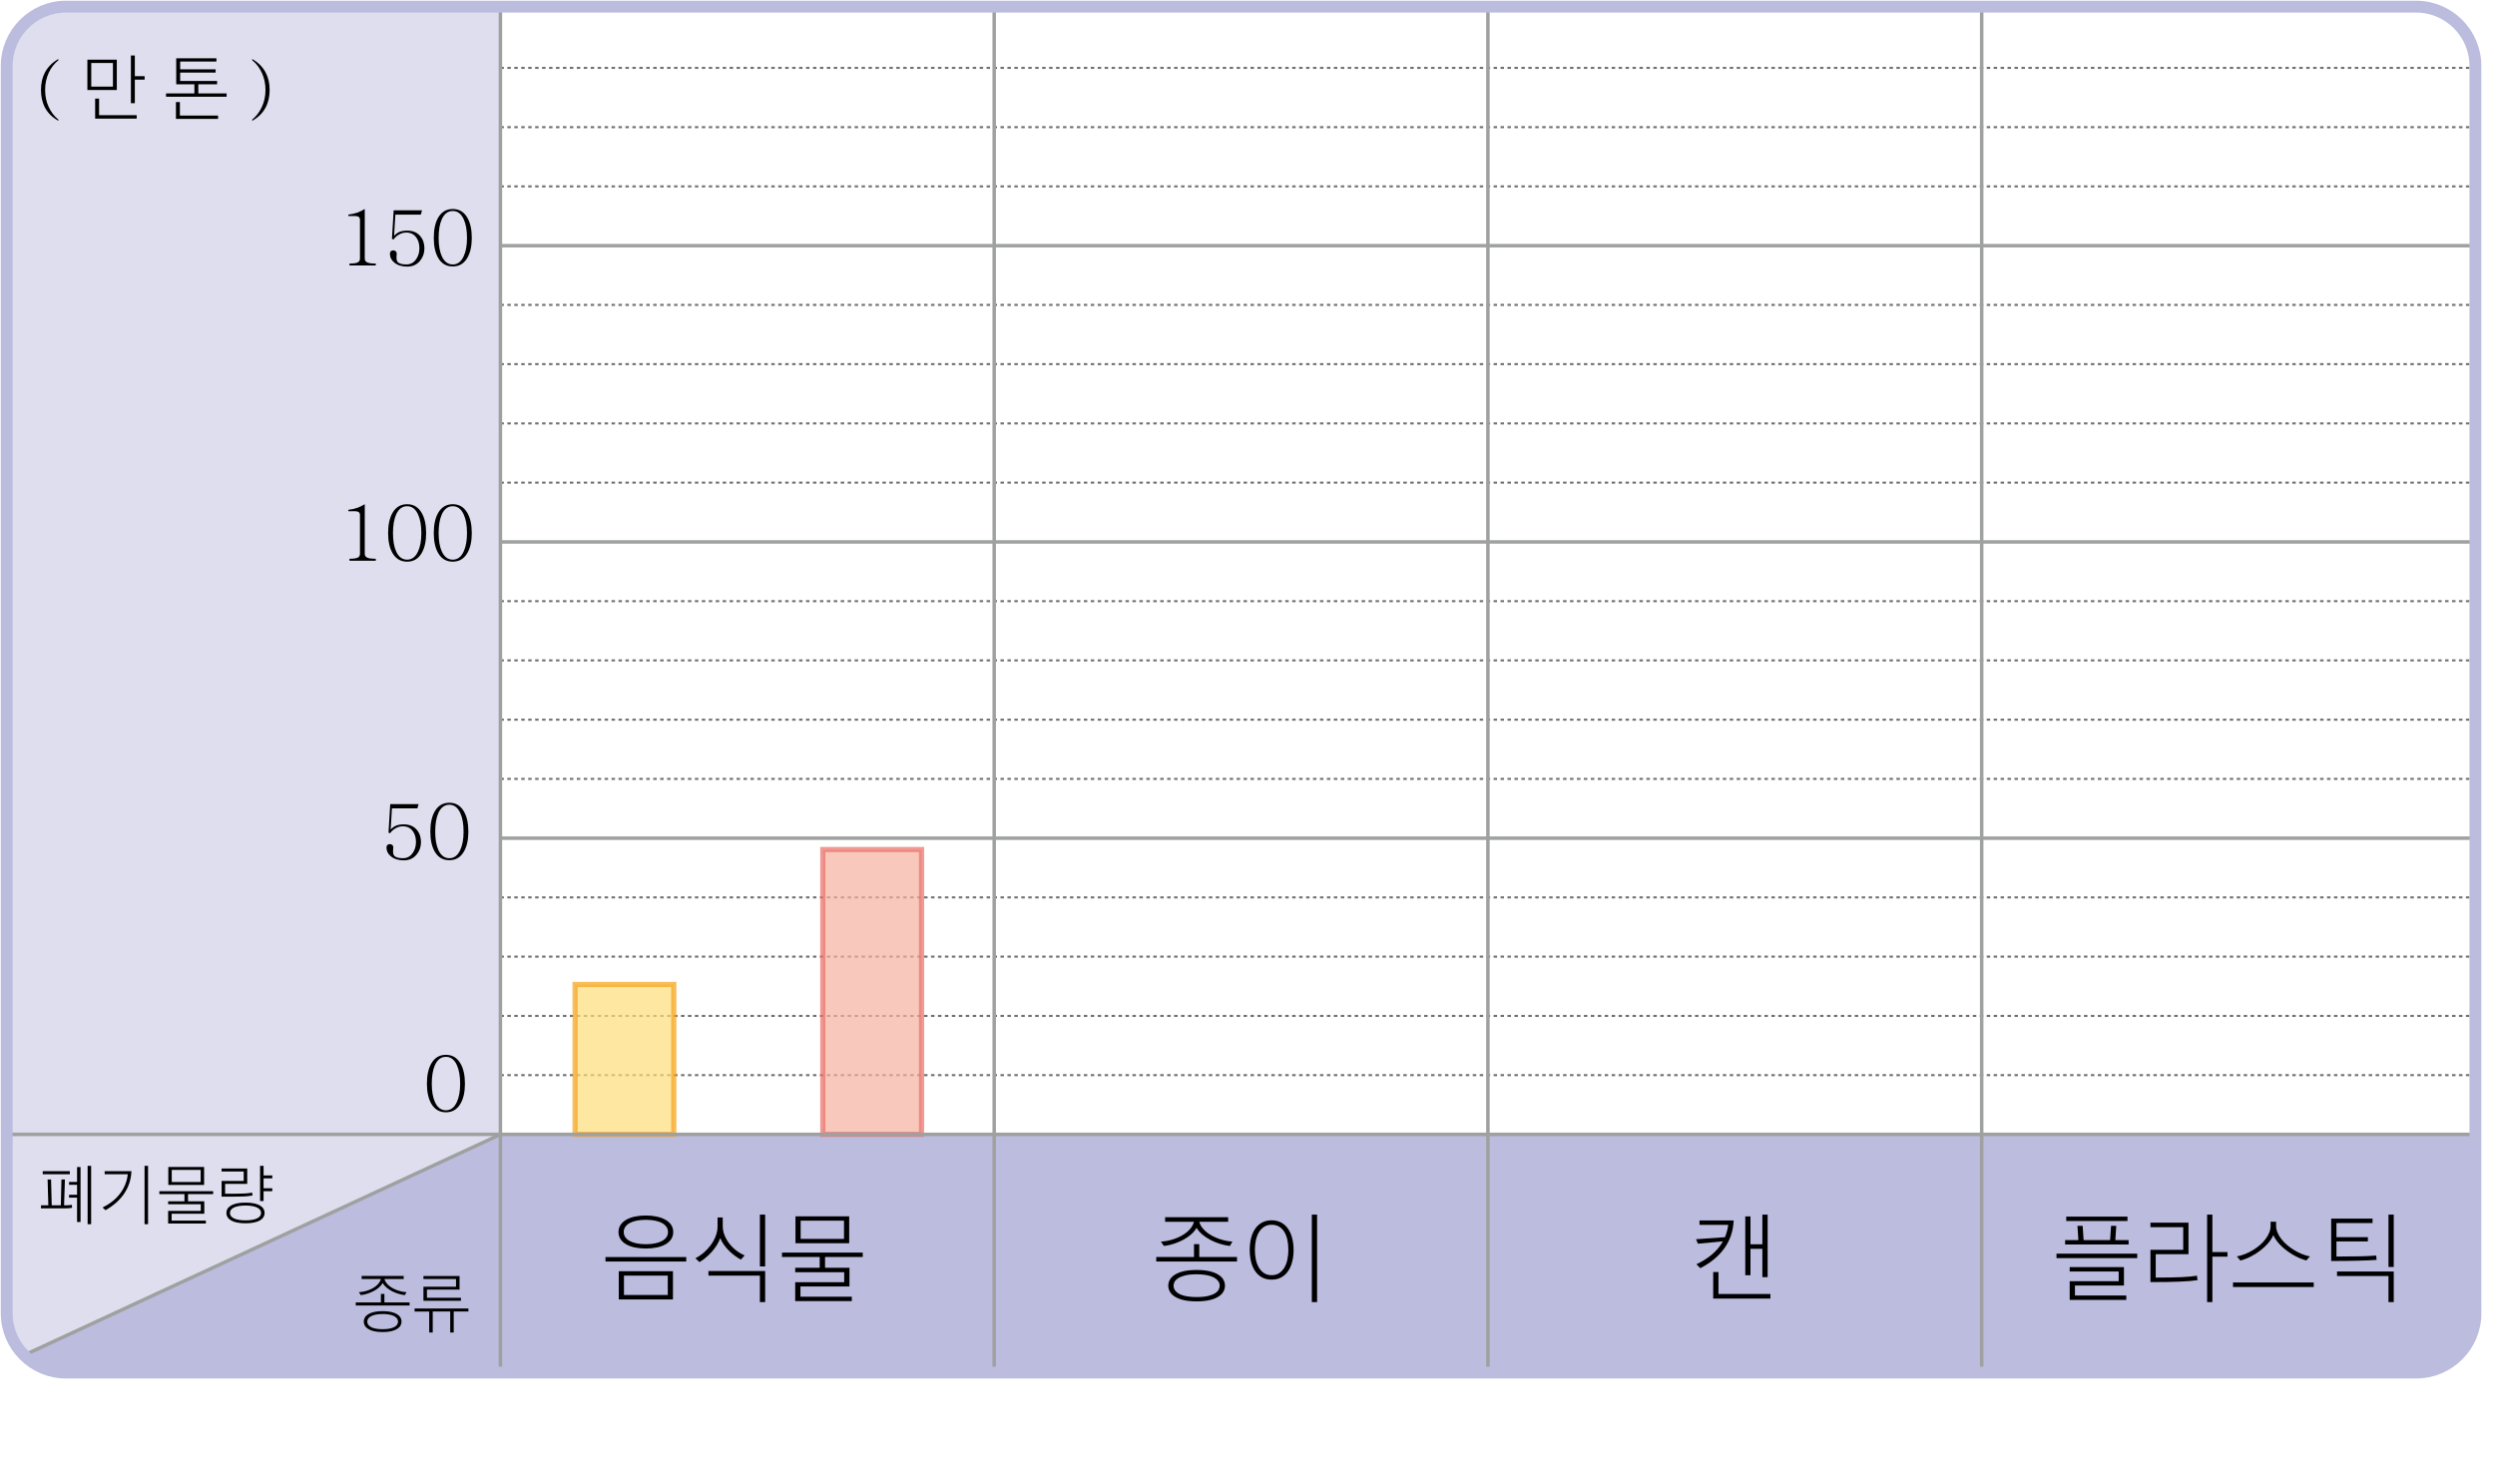 <svg width="1128" height="671" viewBox="0 0 1128 671" fill="none" xmlns="http://www.w3.org/2000/svg">
<path d="M10.875 612.682C6.024 607.831 3 601.122 3 593.751V29.775C3 15.033 15.065 3 29.775 3H226.209V512.89L10.875 612.682Z" fill="#DEDEEF"/>
<path d="M226.241 512.891H1119.14V593.783C1119.14 608.525 1107.08 620.558 1092.36 620.558H29.46C22.089 620.558 15.411 617.534 10.56 612.683L226.241 512.891Z" fill="#BBBCDE"/>
<path d="M226.24 486.084H1119.17" stroke="#727171" stroke-width="0.945" stroke-miterlimit="10" stroke-dasharray="1.57 1.57"/>
<path d="M226.24 459.309H1119.17" stroke="#727171" stroke-width="0.945" stroke-miterlimit="10" stroke-dasharray="1.57 1.57"/>
<path d="M226.24 432.503H1119.17" stroke="#727171" stroke-width="0.945" stroke-miterlimit="10" stroke-dasharray="1.57 1.57"/>
<path d="M226.24 405.729H1119.17" stroke="#727171" stroke-width="0.945" stroke-miterlimit="10" stroke-dasharray="1.57 1.57"/>
<path d="M226.24 378.953H1119.17" stroke="#9FA0A0" stroke-width="1.575" stroke-miterlimit="10"/>
<path d="M226.24 352.146H1119.17" stroke="#727171" stroke-width="0.945" stroke-miterlimit="10" stroke-dasharray="1.57 1.57"/>
<path d="M226.24 325.371H1119.17" stroke="#727171" stroke-width="0.945" stroke-miterlimit="10" stroke-dasharray="1.57 1.57"/>
<path d="M226.24 298.564H1119.17" stroke="#727171" stroke-width="0.945" stroke-miterlimit="10" stroke-dasharray="1.57 1.57"/>
<path d="M226.24 271.79H1119.17" stroke="#727171" stroke-width="0.945" stroke-miterlimit="10" stroke-dasharray="1.57 1.57"/>
<path d="M226.24 245.016H1119.17" stroke="#9FA0A0" stroke-width="1.575" stroke-miterlimit="10"/>
<path d="M226.24 218.207H1119.17" stroke="#727171" stroke-width="0.945" stroke-miterlimit="10" stroke-dasharray="1.57 1.57"/>
<path d="M226.24 191.433H1119.17" stroke="#727171" stroke-width="0.945" stroke-miterlimit="10" stroke-dasharray="1.57 1.57"/>
<path d="M226.24 164.627H1119.17" stroke="#727171" stroke-width="0.945" stroke-miterlimit="10" stroke-dasharray="1.57 1.57"/>
<path d="M226.24 137.852H1119.17" stroke="#727171" stroke-width="0.945" stroke-miterlimit="10" stroke-dasharray="1.57 1.57"/>
<path d="M226.24 84.269H1119.17" stroke="#727171" stroke-width="0.945" stroke-miterlimit="10" stroke-dasharray="1.57 1.57"/>
<path d="M226.24 30.689H1119.17" stroke="#727171" stroke-width="0.945" stroke-miterlimit="10" stroke-dasharray="1.57 1.57"/>
<path d="M226.24 57.494H1119.17" stroke="#727171" stroke-width="0.945" stroke-miterlimit="10" stroke-dasharray="1.57 1.57"/>
<path d="M226.24 111.076H1119.17" stroke="#9FA0A0" stroke-width="1.575" stroke-miterlimit="10"/>
<path opacity="0.7" d="M304.635 445.104H260V512.86H304.635V445.104Z" fill="#FEDD78" stroke="#F5A21B" stroke-width="2.362"/>
<path opacity="0.7" d="M416.635 384.087H372V512.859H416.635V384.087Z" fill="#F5B1A2" stroke="#EC7069" stroke-width="2.362"/>
<path d="M182.682 365.464H177.2L176.625 375.04C177.37 374.228 178.204 373.63 179.129 373.246C180.099 372.885 181.238 372.705 182.547 372.705C185.073 372.705 187.036 373.528 188.435 375.175C189.698 376.641 190.329 378.491 190.329 380.724C190.329 382.845 189.698 384.683 188.435 386.24C186.991 388.067 185.028 388.981 182.547 388.981C180.156 388.981 178.227 388.383 176.76 387.187C175.407 386.105 174.73 384.774 174.73 383.195C174.73 382.676 174.877 382.281 175.17 382.01C175.463 381.762 175.824 381.638 176.253 381.638C176.681 381.638 177.042 381.762 177.336 382.01C177.652 382.281 177.809 382.653 177.809 383.127L177.742 384.041C177.629 385.326 177.753 386.217 178.114 386.714C178.7 387.571 180.043 388 182.141 388C184.058 388 185.558 387.187 186.641 385.563C187.589 384.187 188.062 382.563 188.062 380.691C188.062 378.705 187.589 377.07 186.641 375.784C185.581 374.318 184.081 373.585 182.141 373.585C180.877 373.585 179.693 373.934 178.588 374.634C177.708 375.175 176.963 375.874 176.354 376.732L175.644 376.427L176.422 363.535H189.247L188.705 365.464H182.682ZM203.154 362.926C206.042 362.926 208.241 364.245 209.752 366.885C211.083 369.186 211.749 372.22 211.749 375.987C211.749 379.687 211.083 382.687 209.752 384.988C208.241 387.605 206.042 388.913 203.154 388.913C200.244 388.913 198.033 387.605 196.522 384.988C195.213 382.687 194.559 379.687 194.559 375.987C194.559 372.22 195.213 369.186 196.522 366.885C198.033 364.245 200.244 362.926 203.154 362.926ZM203.154 363.839C200.988 363.839 199.342 365.057 198.214 367.494C197.244 369.659 196.759 372.491 196.759 375.987C196.759 379.439 197.244 382.225 198.214 384.345C199.342 386.781 200.988 388 203.154 388C205.297 388 206.933 386.781 208.06 384.345C209.076 382.202 209.583 379.416 209.583 375.987C209.583 372.491 209.076 369.659 208.06 367.494C206.933 365.057 205.297 363.839 203.154 363.839Z" fill="black"/>
<path d="M158.008 253.502V252.622C159.745 252.622 160.952 252.464 161.629 252.148C162.373 251.832 162.745 251.246 162.745 250.389V232.894C162.745 232.263 162.554 231.812 162.17 231.541C161.809 231.27 161.268 231.135 160.546 231.135H157.5V230.492C159.057 230.311 160.456 229.996 161.696 229.544C162.666 229.183 163.738 228.653 164.911 227.954V250.389C164.911 251.246 165.317 251.832 166.129 252.148C166.851 252.464 168.103 252.622 169.885 252.622V253.502H158.008ZM184.063 227.954C186.951 227.954 189.15 229.274 190.662 231.913C191.993 234.214 192.658 237.248 192.658 241.015C192.658 244.715 191.993 247.715 190.662 250.016C189.15 252.633 186.951 253.942 184.063 253.942C181.153 253.942 178.942 252.633 177.431 250.016C176.123 247.715 175.468 244.715 175.468 241.015C175.468 237.248 176.123 234.214 177.431 231.913C178.942 229.274 181.153 227.954 184.063 227.954ZM184.063 228.868C181.898 228.868 180.251 230.086 179.123 232.522C178.153 234.688 177.668 237.519 177.668 241.015C177.668 244.467 178.153 247.253 179.123 249.373C180.251 251.81 181.898 253.028 184.063 253.028C186.206 253.028 187.842 251.81 188.97 249.373C189.985 247.23 190.492 244.444 190.492 241.015C190.492 237.519 189.985 234.688 188.97 232.522C187.842 230.086 186.206 228.868 184.063 228.868ZM204.704 227.954C207.592 227.954 209.791 229.274 211.303 231.913C212.634 234.214 213.299 237.248 213.299 241.015C213.299 244.715 212.634 247.715 211.303 250.016C209.791 252.633 207.592 253.942 204.704 253.942C201.794 253.942 199.583 252.633 198.072 250.016C196.764 247.715 196.109 244.715 196.109 241.015C196.109 237.248 196.764 234.214 198.072 231.913C199.583 229.274 201.794 227.954 204.704 227.954ZM204.704 228.868C202.539 228.868 200.892 230.086 199.764 232.522C198.794 234.688 198.309 237.519 198.309 241.015C198.309 244.467 198.794 247.253 199.764 249.373C200.892 251.81 202.539 253.028 204.704 253.028C206.847 253.028 208.483 251.81 209.611 249.373C210.626 247.23 211.133 244.444 211.133 241.015C211.133 237.519 210.626 234.688 209.611 232.522C208.483 230.086 206.847 228.868 204.704 228.868Z" fill="black"/>
<path d="M158.008 120.034V119.154C159.745 119.154 160.952 118.996 161.629 118.68C162.373 118.365 162.745 117.778 162.745 116.921V99.427C162.745 98.795 162.554 98.344 162.17 98.073C161.809 97.802 161.268 97.667 160.546 97.667H157.5V97.024C159.057 96.844 160.456 96.528 161.696 96.077C162.666 95.716 163.738 95.186 164.911 94.486V116.921C164.911 117.778 165.317 118.365 166.129 118.68C166.851 118.996 168.103 119.154 169.885 119.154V120.034H158.008ZM184.232 97.024H178.751L178.175 106.6C178.92 105.788 179.754 105.19 180.679 104.807C181.649 104.446 182.789 104.265 184.097 104.265C186.624 104.265 188.586 105.089 189.985 106.736C191.248 108.202 191.88 110.052 191.88 112.285C191.88 114.405 191.248 116.244 189.985 117.801C188.541 119.628 186.578 120.541 184.097 120.541C181.706 120.541 179.777 119.944 178.311 118.748C176.957 117.665 176.28 116.334 176.28 114.755C176.28 114.236 176.427 113.842 176.72 113.571C177.014 113.323 177.375 113.199 177.803 113.199C178.232 113.199 178.593 113.323 178.886 113.571C179.202 113.842 179.36 114.214 179.36 114.687L179.292 115.601C179.179 116.887 179.303 117.778 179.664 118.274C180.251 119.131 181.593 119.56 183.691 119.56C185.608 119.56 187.109 118.748 188.191 117.124C189.139 115.748 189.613 114.123 189.613 112.251C189.613 110.266 189.139 108.63 188.191 107.345C187.131 105.878 185.631 105.145 183.691 105.145C182.428 105.145 181.243 105.495 180.138 106.194C179.258 106.736 178.514 107.435 177.905 108.292L177.194 107.988L177.972 95.095H190.797L190.256 97.024H184.232ZM204.704 94.486C207.592 94.486 209.791 95.806 211.303 98.445C212.634 100.746 213.299 103.78 213.299 107.548C213.299 111.247 212.634 114.248 211.303 116.549C209.791 119.165 207.592 120.474 204.704 120.474C201.794 120.474 199.583 119.165 198.072 116.549C196.764 114.248 196.109 111.247 196.109 107.548C196.109 103.78 196.764 100.746 198.072 98.445C199.583 95.806 201.794 94.486 204.704 94.486ZM204.704 95.4C202.539 95.4 200.892 96.618 199.764 99.054C198.794 101.22 198.309 104.051 198.309 107.548C198.309 110.999 198.794 113.785 199.764 115.906C200.892 118.342 202.539 119.56 204.704 119.56C206.847 119.56 208.483 118.342 209.611 115.906C210.626 113.763 211.133 110.977 211.133 107.548C211.133 104.051 210.626 101.22 209.611 99.054C208.483 96.618 206.847 95.4 204.704 95.4Z" fill="black"/>
<path d="M201.605 476.896C204.493 476.896 206.692 478.216 208.204 480.855C209.535 483.156 210.2 486.191 210.2 489.958C210.2 493.657 209.535 496.658 208.204 498.959C206.692 501.575 204.493 502.884 201.605 502.884C198.695 502.884 196.484 501.575 194.973 498.959C193.665 496.658 193.01 493.657 193.01 489.958C193.01 486.191 193.665 483.156 194.973 480.855C196.484 478.216 198.695 476.896 201.605 476.896ZM201.605 477.81C199.44 477.81 197.793 479.028 196.665 481.465C195.695 483.63 195.21 486.461 195.21 489.958C195.21 493.409 195.695 496.195 196.665 498.316C197.793 500.752 199.44 501.97 201.605 501.97C203.748 501.97 205.384 500.752 206.512 498.316C207.527 496.173 208.034 493.387 208.034 489.958C208.034 486.461 207.527 483.63 206.512 481.465C205.384 479.028 203.748 477.81 201.605 477.81Z" fill="black"/>
<path d="M449.481 620.558V3.914" stroke="#9FA0A0" stroke-width="1.575" stroke-miterlimit="10"/>
<path d="M226.24 620.558V3.914" stroke="#9FA0A0" stroke-width="1.575" stroke-miterlimit="10"/>
<path d="M672.69 620.558V3.914" stroke="#9FA0A0" stroke-width="1.575" stroke-miterlimit="10"/>
<path d="M895.93 620.558V3.914" stroke="#9FA0A0" stroke-width="1.575" stroke-miterlimit="10"/>
<path d="M1119.17 512.859H3" stroke="#9FA0A0" stroke-width="1.575" stroke-miterlimit="10"/>
<path d="M226.241 512.891L10.875 612.683" stroke="#9FA0A0" stroke-width="1.575" stroke-miterlimit="10"/>
<path d="M1119.17 593.782C1119.17 608.524 1107.11 620.557 1092.4 620.557H29.806C15.065 620.557 3.031 608.493 3.031 593.782V29.775C3.031 15.033 15.096 3 29.806 3H1092.36C1107.11 3 1119.14 15.065 1119.14 29.775V593.782H1119.17Z" stroke="#BBBCDE" stroke-width="5.355"/>
<path d="M273.748 570.357V568.327H310.252V570.357H273.748ZM301.905 576.735H282.095V585.472H301.905V576.735ZM279.757 587.481V574.726H304.243V587.481H279.757ZM292 551.49C290.414 551.49 288.999 551.62 287.755 551.88C286.524 552.14 285.479 552.509 284.617 552.987C283.77 553.466 283.12 554.047 282.669 554.73C282.218 555.4 281.992 556.159 281.992 557.007C281.992 557.854 282.218 558.62 282.669 559.304C283.12 559.974 283.77 560.548 284.617 561.026C285.479 561.505 286.524 561.874 287.755 562.134C288.999 562.394 290.414 562.523 292 562.523C293.572 562.523 294.98 562.394 296.225 562.134C297.469 561.874 298.515 561.505 299.362 561.026C300.224 560.548 300.88 559.974 301.331 559.304C301.782 558.62 302.008 557.854 302.008 557.007C302.008 556.159 301.782 555.4 301.331 554.73C300.88 554.047 300.224 553.466 299.362 552.987C298.515 552.509 297.469 552.14 296.225 551.88C294.98 551.62 293.572 551.49 292 551.49ZM292 564.472C290.236 564.472 288.596 564.314 287.078 564C285.574 563.686 284.269 563.221 283.161 562.605C282.054 561.977 281.186 561.197 280.557 560.268C279.941 559.338 279.634 558.251 279.634 557.007C279.634 555.776 279.948 554.696 280.577 553.767C281.206 552.837 282.074 552.058 283.182 551.429C284.289 550.8 285.595 550.328 287.099 550.014C288.603 549.699 290.236 549.542 292 549.542C293.75 549.542 295.377 549.706 296.881 550.034C298.398 550.349 299.711 550.82 300.818 551.449C301.926 552.064 302.794 552.837 303.423 553.767C304.052 554.696 304.366 555.776 304.366 557.007C304.366 558.251 304.052 559.338 303.423 560.268C302.794 561.197 301.926 561.977 300.818 562.605C299.725 563.221 298.419 563.686 296.901 564C295.397 564.314 293.764 564.472 292 564.472ZM343.548 572.572V549.132H345.927V572.572H343.548ZM343.548 588.691V576.715H320.293V574.644H345.927V588.691H343.548ZM334.956 569.476C334.053 568.997 333.13 568.409 332.187 567.712C331.244 567.015 330.348 566.242 329.501 565.395C328.667 564.547 327.908 563.645 327.224 562.688C326.554 561.73 326.021 560.753 325.625 559.755C325.255 560.808 324.743 561.86 324.087 562.913C323.43 563.952 322.685 564.95 321.851 565.907C321.017 566.851 320.115 567.726 319.144 568.532C318.187 569.339 317.216 570.029 316.232 570.604L314.407 568.86C315.719 568.204 316.977 567.363 318.18 566.338C319.383 565.299 320.443 564.15 321.359 562.893C322.289 561.621 323.027 560.268 323.574 558.832C324.134 557.396 324.415 555.934 324.415 554.443V550.444H326.753V554.259C326.753 555.722 327.026 557.137 327.573 558.504C328.133 559.871 328.872 561.143 329.788 562.318C330.704 563.48 331.756 564.52 332.946 565.436C334.135 566.338 335.366 567.062 336.637 567.609L334.956 569.476ZM359.639 562.072V549.911H383.92V562.072H359.639ZM390.052 566.317V568.307H373.01V573.188H384.043V581.637H361.895V586.251H385.11V588.24H359.516V579.688H381.664V575.177H359.516V573.188H370.59V568.307H353.548V566.317H390.052ZM381.582 551.88H361.977V560.104H381.582V551.88Z" fill="black"/>
<path d="M522.748 570.357V568.286H539.811V562.482H542.189V568.286H559.252V570.357H522.748ZM541 576.12C538.881 576.12 537.145 576.291 535.791 576.633C534.451 576.975 533.392 577.405 532.612 577.925C531.833 578.431 531.293 578.984 530.992 579.586C530.705 580.188 530.562 580.748 530.562 581.268C530.562 581.637 530.623 582.02 530.746 582.416C530.869 582.812 531.081 583.202 531.382 583.585C531.696 583.968 532.106 584.33 532.612 584.672C533.118 585.014 533.754 585.314 534.52 585.574C535.299 585.834 536.222 586.039 537.288 586.189C538.354 586.34 539.592 586.415 541 586.415C543.105 586.415 544.835 586.251 546.188 585.923C547.542 585.595 548.608 585.178 549.388 584.672C550.167 584.166 550.7 583.612 550.987 583.011C551.288 582.396 551.438 581.814 551.438 581.268C551.438 580.926 551.377 580.557 551.254 580.16C551.131 579.764 550.912 579.381 550.598 579.012C550.297 578.629 549.894 578.267 549.388 577.925C548.882 577.569 548.239 577.262 547.46 577.002C546.694 576.729 545.778 576.517 544.712 576.366C543.646 576.202 542.408 576.12 541 576.12ZM541 588.363C538.717 588.363 536.762 588.172 535.135 587.789C533.521 587.406 532.195 586.887 531.156 586.23C530.131 585.588 529.379 584.836 528.9 583.975C528.422 583.113 528.183 582.211 528.183 581.268C528.183 580.324 528.422 579.422 528.9 578.561C529.379 577.699 530.131 576.947 531.156 576.305C532.195 575.648 533.521 575.129 535.135 574.746C536.762 574.363 538.717 574.172 541 574.172C543.283 574.172 545.231 574.363 546.845 574.746C548.472 575.129 549.798 575.648 550.823 576.305C551.862 576.947 552.621 577.699 553.1 578.561C553.578 579.422 553.817 580.324 553.817 581.268C553.817 582.211 553.578 583.113 553.1 583.975C552.621 584.836 551.862 585.588 550.823 586.23C549.798 586.887 548.472 587.406 546.845 587.789C545.231 588.172 543.283 588.363 541 588.363ZM556.032 563.303C554.638 563.152 553.195 562.852 551.705 562.4C550.215 561.949 548.786 561.375 547.419 560.678C546.052 559.967 544.801 559.146 543.666 558.217C542.545 557.273 541.649 556.241 540.979 555.12C540.569 555.858 540.043 556.562 539.4 557.232C538.758 557.889 538.04 558.504 537.247 559.078C536.454 559.652 535.6 560.179 534.684 560.657C533.768 561.122 532.831 561.539 531.874 561.908C530.917 562.264 529.953 562.564 528.982 562.811C528.012 563.043 527.082 563.207 526.193 563.303L524.86 561.354C525.872 561.286 526.904 561.149 527.957 560.944C529.01 560.726 530.049 560.438 531.074 560.083C532.1 559.714 533.077 559.283 534.007 558.791C534.95 558.285 535.805 557.718 536.57 557.089C537.35 556.446 538.02 555.735 538.58 554.956C539.141 554.163 539.558 553.309 539.831 552.393H526.747V550.321H555.253V552.393H542.21C542.442 553.295 542.846 554.136 543.42 554.915C543.994 555.681 544.678 556.392 545.471 557.048C546.264 557.69 547.139 558.265 548.096 558.771C549.066 559.276 550.064 559.714 551.09 560.083C552.115 560.438 553.147 560.726 554.187 560.944C555.239 561.149 556.237 561.279 557.181 561.334L556.032 563.303ZM593.082 588.691V549.132H595.461V588.691H593.082ZM574.912 553.726C573.599 553.726 572.464 554.033 571.507 554.648C570.55 555.25 569.764 556.077 569.149 557.13C568.534 558.169 568.076 559.379 567.775 560.76C567.488 562.141 567.344 563.597 567.344 565.128C567.344 566.646 567.488 568.095 567.775 569.476C568.076 570.843 568.534 572.053 569.149 573.105C569.764 574.145 570.55 574.979 571.507 575.607C572.464 576.223 573.599 576.53 574.912 576.53C576.238 576.53 577.373 576.223 578.316 575.607C579.273 574.979 580.059 574.138 580.674 573.085C581.29 572.032 581.741 570.822 582.028 569.455C582.329 568.074 582.479 566.632 582.479 565.128C582.479 563.528 582.336 562.038 582.048 560.657C581.761 559.263 581.31 558.053 580.695 557.027C580.08 556.002 579.294 555.195 578.337 554.607C577.379 554.02 576.238 553.726 574.912 553.726ZM574.912 578.54C573.244 578.54 571.788 578.198 570.544 577.515C569.313 576.831 568.288 575.895 567.467 574.705C566.647 573.502 566.032 572.087 565.622 570.46C565.212 568.819 565.006 567.042 565.006 565.128C565.006 563.214 565.212 561.437 565.622 559.796C566.032 558.155 566.647 556.74 567.467 555.551C568.288 554.348 569.313 553.411 570.544 552.741C571.788 552.058 573.244 551.716 574.912 551.716C576.552 551.716 577.995 552.058 579.239 552.741C580.483 553.411 581.515 554.348 582.336 555.551C583.17 556.754 583.792 558.176 584.202 559.816C584.626 561.443 584.838 563.214 584.838 565.128C584.838 567.042 584.626 568.819 584.202 570.46C583.792 572.087 583.17 573.502 582.336 574.705C581.515 575.908 580.483 576.852 579.239 577.535C577.995 578.205 576.552 578.54 574.912 578.54Z" fill="black"/>
<path d="M796.776 577.412V564.615H791.403V576.551H789.045V549.952H791.403V562.564H796.776V549.132H799.155V577.412H796.776ZM783.795 551.777C783.604 556.467 782.229 560.623 779.673 564.246C777.13 567.869 773.479 570.904 768.722 573.352L766.958 571.588C769.61 570.344 771.948 568.874 773.972 567.179C776.009 565.47 777.663 563.487 778.935 561.231L767.635 562.298L766.794 560.268L779.857 559.345C780.213 558.483 780.514 557.595 780.76 556.679C781.02 555.763 781.218 554.799 781.354 553.787H768.353V551.777H783.795ZM774.546 587.112V575.115H776.925V585.041H800.406V587.112H774.546Z" fill="black"/>
<path d="M934.157 552.023V550.034H961.843V552.023H934.157ZM933.645 562.646V560.657H939.653L939.223 554.218H941.581L942.012 560.657H953.988L954.419 554.218H956.777L956.347 560.657H962.355V562.646H933.645ZM929.748 568.799V566.81H966.252V568.799H929.748ZM935.716 587.707V579.258H957.864V574.869H935.716V572.88H960.243V581.206H938.095V585.718H961.31V587.707H935.716ZM1000.23 568.143V588.691H997.846V549.132H1000.23V566.071H1007.05V568.143H1000.23ZM972.232 565.046H987.039V554.812H972.232V552.782H989.418V567.035H974.611V577.617C979.382 577.617 983.299 577.549 986.362 577.412C989.438 577.262 991.735 577.043 993.253 576.756L993.519 578.766C992.548 578.916 991.386 579.053 990.033 579.176C988.693 579.285 987.148 579.374 985.398 579.442C983.648 579.511 981.679 579.565 979.492 579.606C977.304 579.634 974.884 579.647 972.232 579.647V565.046ZM1046.05 581.883H1009.55V579.812H1046.05V581.883ZM1027.78 558.422C1027.25 559.639 1026.47 560.849 1025.44 562.052C1024.42 563.241 1023.23 564.349 1021.89 565.374C1020.57 566.399 1019.13 567.309 1017.57 568.102C1016.02 568.895 1014.46 569.496 1012.89 569.906L1011.31 568.04C1012.54 567.808 1013.77 567.452 1015 566.974C1016.23 566.481 1017.41 565.894 1018.53 565.21C1019.67 564.526 1020.72 563.768 1021.69 562.934C1022.67 562.086 1023.52 561.19 1024.23 560.247C1024.96 559.29 1025.52 558.306 1025.93 557.294C1026.34 556.269 1026.55 555.243 1026.55 554.218V552.372H1029.03V554.177C1029.03 555.202 1029.24 556.228 1029.67 557.253C1030.1 558.278 1030.69 559.27 1031.43 560.227C1032.17 561.17 1033.04 562.065 1034.03 562.913C1035.03 563.761 1036.1 564.526 1037.23 565.21C1038.37 565.894 1039.54 566.481 1040.74 566.974C1041.94 567.452 1043.13 567.808 1044.31 568.04L1042.69 569.865C1041.68 569.592 1040.66 569.236 1039.63 568.799C1038.61 568.361 1037.6 567.855 1036.62 567.281C1035.65 566.693 1034.7 566.058 1033.79 565.374C1032.89 564.69 1032.05 563.973 1031.27 563.221C1030.5 562.455 1029.82 561.669 1029.22 560.862C1028.63 560.056 1028.15 559.242 1027.78 558.422ZM1079.84 588.691V576.92H1056.58V574.849H1082.22V588.691H1079.84ZM1079.84 549.132H1082.22V572.798H1079.84V549.132ZM1074.45 569.619C1071.95 569.783 1068.99 569.906 1065.59 569.988C1062.18 570.07 1058.3 570.111 1053.94 570.111V550.937H1072.64V552.946H1056.32V559.324H1070.53V561.272H1056.32V568.102C1060.6 568.102 1064.21 568.067 1067.17 567.999C1070.12 567.917 1072.5 567.801 1074.3 567.65L1074.45 569.619Z" fill="black"/>
<path d="M32.613 546.064C32.094 546.156 31.501 546.224 30.836 546.27C30.171 546.306 29.423 546.324 28.594 546.324H18.531V544.943H21.854L21.525 533.254H23.084L23.385 544.943H27.514L27.773 533.254H29.346L28.977 544.943C29.806 544.943 30.499 544.925 31.055 544.889C31.62 544.852 32.094 544.798 32.477 544.725L32.613 546.064ZM34.842 541.471H31.219V540.172H34.842V535.66H31.219V534.361H34.842V527.635H36.414V552.49H34.842V541.471ZM39.613 553.461V527.088H41.199V553.461H39.613ZM19.311 530.875V529.494H31.574V530.875H19.311ZM65.352 553.461V527.088H66.938V553.461H65.352ZM59.418 529.508C59.336 531.495 58.999 533.35 58.407 535.072C57.823 536.786 57.021 538.376 56 539.844C54.989 541.302 53.781 542.642 52.377 543.863C50.974 545.076 49.415 546.169 47.702 547.145L46.375 545.928C47.861 545.208 49.256 544.351 50.559 543.357C51.862 542.355 53.015 541.225 54.018 539.967C55.03 538.7 55.859 537.31 56.506 535.797C57.163 534.284 57.582 532.643 57.764 530.875H47.319V529.508H59.418ZM76.093 535.715V527.607H92.28V535.715H76.093ZM96.368 538.545V539.871H85.007V543.125H92.362V548.758H77.597V551.834H93.073V553.16H76.01V547.459H90.776V544.451H76.01V543.125H83.393V539.871H72.032V538.545H96.368ZM90.722 528.92H77.651V534.402H90.722V528.92ZM119.167 538.559V543.002H117.581V527.088H119.167V531.422H123.105V532.762H119.167V537.232H123.105V538.559H119.167ZM114.204 540.473C113.858 540.546 113.484 540.609 113.083 540.664C112.691 540.719 112.29 540.769 111.88 540.814C111.47 540.851 111.064 540.883 110.663 540.91C110.262 540.928 109.884 540.942 109.529 540.951C109.155 540.96 108.699 540.969 108.161 540.979C107.633 540.988 106.99 540.997 106.234 541.006C105.486 541.015 104.616 541.024 103.622 541.033C102.629 541.033 101.485 541.033 100.191 541.033V533.924H110.185V529.645H100.191V528.305H111.771V535.236H101.777V539.693C103.9 539.693 105.678 539.689 107.109 539.68C108.54 539.661 109.611 539.634 110.321 539.598C110.95 539.57 111.593 539.525 112.249 539.461C112.915 539.388 113.489 539.297 113.972 539.188L114.204 540.473ZM110.991 545.039C109.907 545.039 108.927 545.112 108.052 545.258C107.186 545.404 106.448 545.618 105.837 545.9C105.236 546.174 104.771 546.52 104.443 546.939C104.114 547.359 103.95 547.842 103.95 548.389C103.95 548.936 104.114 549.419 104.443 549.838C104.771 550.257 105.24 550.608 105.851 550.891C106.461 551.164 107.2 551.374 108.066 551.52C108.932 551.665 109.907 551.738 110.991 551.738C112.076 551.738 113.051 551.665 113.917 551.52C114.792 551.374 115.53 551.164 116.132 550.891C116.743 550.608 117.212 550.257 117.54 549.838C117.868 549.419 118.032 548.936 118.032 548.389C118.032 547.842 117.868 547.359 117.54 546.939C117.212 546.52 116.743 546.174 116.132 545.9C115.53 545.618 114.792 545.404 113.917 545.258C113.051 545.112 112.076 545.039 110.991 545.039ZM110.991 553.064C109.56 553.064 108.303 552.955 107.218 552.736C106.142 552.518 105.245 552.203 104.525 551.793C103.805 551.383 103.262 550.891 102.898 550.316C102.542 549.742 102.364 549.1 102.364 548.389C102.364 547.678 102.542 547.035 102.898 546.461C103.262 545.887 103.805 545.395 104.525 544.984C105.245 544.574 106.142 544.26 107.218 544.041C108.303 543.822 109.56 543.713 110.991 543.713C112.422 543.713 113.676 543.822 114.751 544.041C115.836 544.26 116.738 544.574 117.458 544.984C118.178 545.395 118.716 545.887 119.071 546.461C119.436 547.035 119.618 547.678 119.618 548.389C119.618 549.1 119.436 549.742 119.071 550.316C118.716 550.891 118.178 551.383 117.458 551.793C116.738 552.203 115.836 552.518 114.751 552.736C113.676 552.955 112.422 553.064 110.991 553.064Z" fill="black"/>
<path d="M160.832 590.238V588.857H172.207V584.988H173.793V588.857H185.168V590.238H160.832ZM173 594.08C171.587 594.08 170.43 594.194 169.527 594.422C168.634 594.65 167.928 594.937 167.408 595.283C166.889 595.62 166.529 595.99 166.328 596.391C166.137 596.792 166.041 597.165 166.041 597.512C166.041 597.758 166.082 598.013 166.164 598.277C166.246 598.542 166.387 598.801 166.588 599.057C166.798 599.312 167.071 599.553 167.408 599.781C167.745 600.009 168.169 600.21 168.68 600.383C169.199 600.556 169.814 600.693 170.525 600.793C171.236 600.893 172.061 600.943 173 600.943C174.404 600.943 175.557 600.834 176.459 600.615C177.361 600.396 178.072 600.118 178.592 599.781C179.111 599.444 179.467 599.075 179.658 598.674C179.859 598.264 179.959 597.876 179.959 597.512C179.959 597.284 179.918 597.038 179.836 596.773C179.754 596.509 179.608 596.254 179.398 596.008C179.198 595.753 178.929 595.511 178.592 595.283C178.255 595.046 177.826 594.841 177.307 594.668C176.796 594.486 176.186 594.344 175.475 594.244C174.764 594.135 173.939 594.08 173 594.08ZM173 602.242C171.478 602.242 170.174 602.115 169.09 601.859C168.014 601.604 167.13 601.258 166.438 600.82C165.754 600.392 165.253 599.891 164.934 599.316C164.615 598.742 164.455 598.141 164.455 597.512C164.455 596.883 164.615 596.281 164.934 595.707C165.253 595.133 165.754 594.632 166.438 594.203C167.13 593.766 168.014 593.419 169.09 593.164C170.174 592.909 171.478 592.781 173 592.781C174.522 592.781 175.821 592.909 176.896 593.164C177.981 593.419 178.865 593.766 179.549 594.203C180.242 594.632 180.747 595.133 181.066 595.707C181.385 596.281 181.545 596.883 181.545 597.512C181.545 598.141 181.385 598.742 181.066 599.316C180.747 599.891 180.242 600.392 179.549 600.82C178.865 601.258 177.981 601.604 176.896 601.859C175.821 602.115 174.522 602.242 173 602.242ZM183.021 585.535C182.092 585.435 181.13 585.234 180.137 584.934C179.143 584.633 178.191 584.25 177.279 583.785C176.368 583.311 175.534 582.764 174.777 582.145C174.03 581.516 173.433 580.827 172.986 580.08C172.713 580.572 172.362 581.042 171.934 581.488C171.505 581.926 171.027 582.336 170.498 582.719C169.969 583.102 169.4 583.452 168.789 583.771C168.178 584.081 167.554 584.359 166.916 584.605C166.278 584.842 165.635 585.043 164.988 585.207C164.341 585.362 163.721 585.471 163.129 585.535L162.24 584.236C162.915 584.191 163.603 584.1 164.305 583.963C165.007 583.817 165.699 583.626 166.383 583.389C167.066 583.143 167.718 582.855 168.338 582.527C168.967 582.19 169.536 581.812 170.047 581.393C170.566 580.964 171.013 580.49 171.387 579.971C171.76 579.442 172.038 578.872 172.221 578.262H163.498V576.881H182.502V578.262H173.807C173.962 578.863 174.23 579.424 174.613 579.943C174.996 580.454 175.452 580.928 175.98 581.365C176.509 581.794 177.092 582.176 177.73 582.514C178.378 582.851 179.043 583.143 179.727 583.389C180.41 583.626 181.098 583.817 181.791 583.963C182.493 584.1 183.158 584.186 183.787 584.223L183.021 585.535ZM194.049 602.434V592.959H187.432V591.578H211.768V592.945H205.123V602.434H203.538V592.945H195.635V602.434H194.049ZM191.438 588.105V581.734H206.176V578.262H191.438V576.908H207.762V583.047H193.024V586.752H208.391V588.105H191.438Z" fill="black"/>
<path d="M26.398 27.237C24.531 28.734 23.075 30.621 22.029 32.897C20.942 35.276 20.399 37.86 20.399 40.649C20.399 43.459 20.942 46.042 22.029 48.401C23.034 50.595 24.49 52.492 26.398 54.092V54.615C23.69 53.118 21.681 51.149 20.368 48.709C19.138 46.412 18.523 43.725 18.523 40.649C18.523 37.614 19.138 34.948 20.368 32.651C21.701 30.21 23.711 28.221 26.398 26.683V27.237ZM43.012 53.63V44.586H44.796V52.077H61.807V53.63H43.012ZM60.961 36.004V46.663H59.177V25.099H60.961V34.435H65.391V36.004H60.961ZM51.056 28.498H41.258V39.172H51.056V28.498ZM39.505 40.695V26.975H52.809V40.695H39.505ZM75.069 43.725V42.233H87.881V38.096H79.668V26.345H97.848V27.837H81.452V31.343H97.479V32.805H81.452V36.604H98.155V38.096H89.665V42.233H102.447V43.725H75.069ZM79.544 53.738V46.14H81.329V52.246H98.586V53.738H79.544ZM114.031 27.237V26.683C116.697 28.221 118.697 30.21 120.03 32.651C121.281 34.948 121.906 37.614 121.906 40.649C121.906 43.725 121.281 46.412 120.03 48.709C118.717 51.149 116.718 53.118 114.031 54.615V54.092C115.918 52.492 117.364 50.595 118.369 48.401C119.476 46.042 120.03 43.459 120.03 40.649C120.03 37.86 119.476 35.276 118.369 32.897C117.323 30.621 115.877 28.734 114.031 27.237Z" fill="black"/>
</svg>
